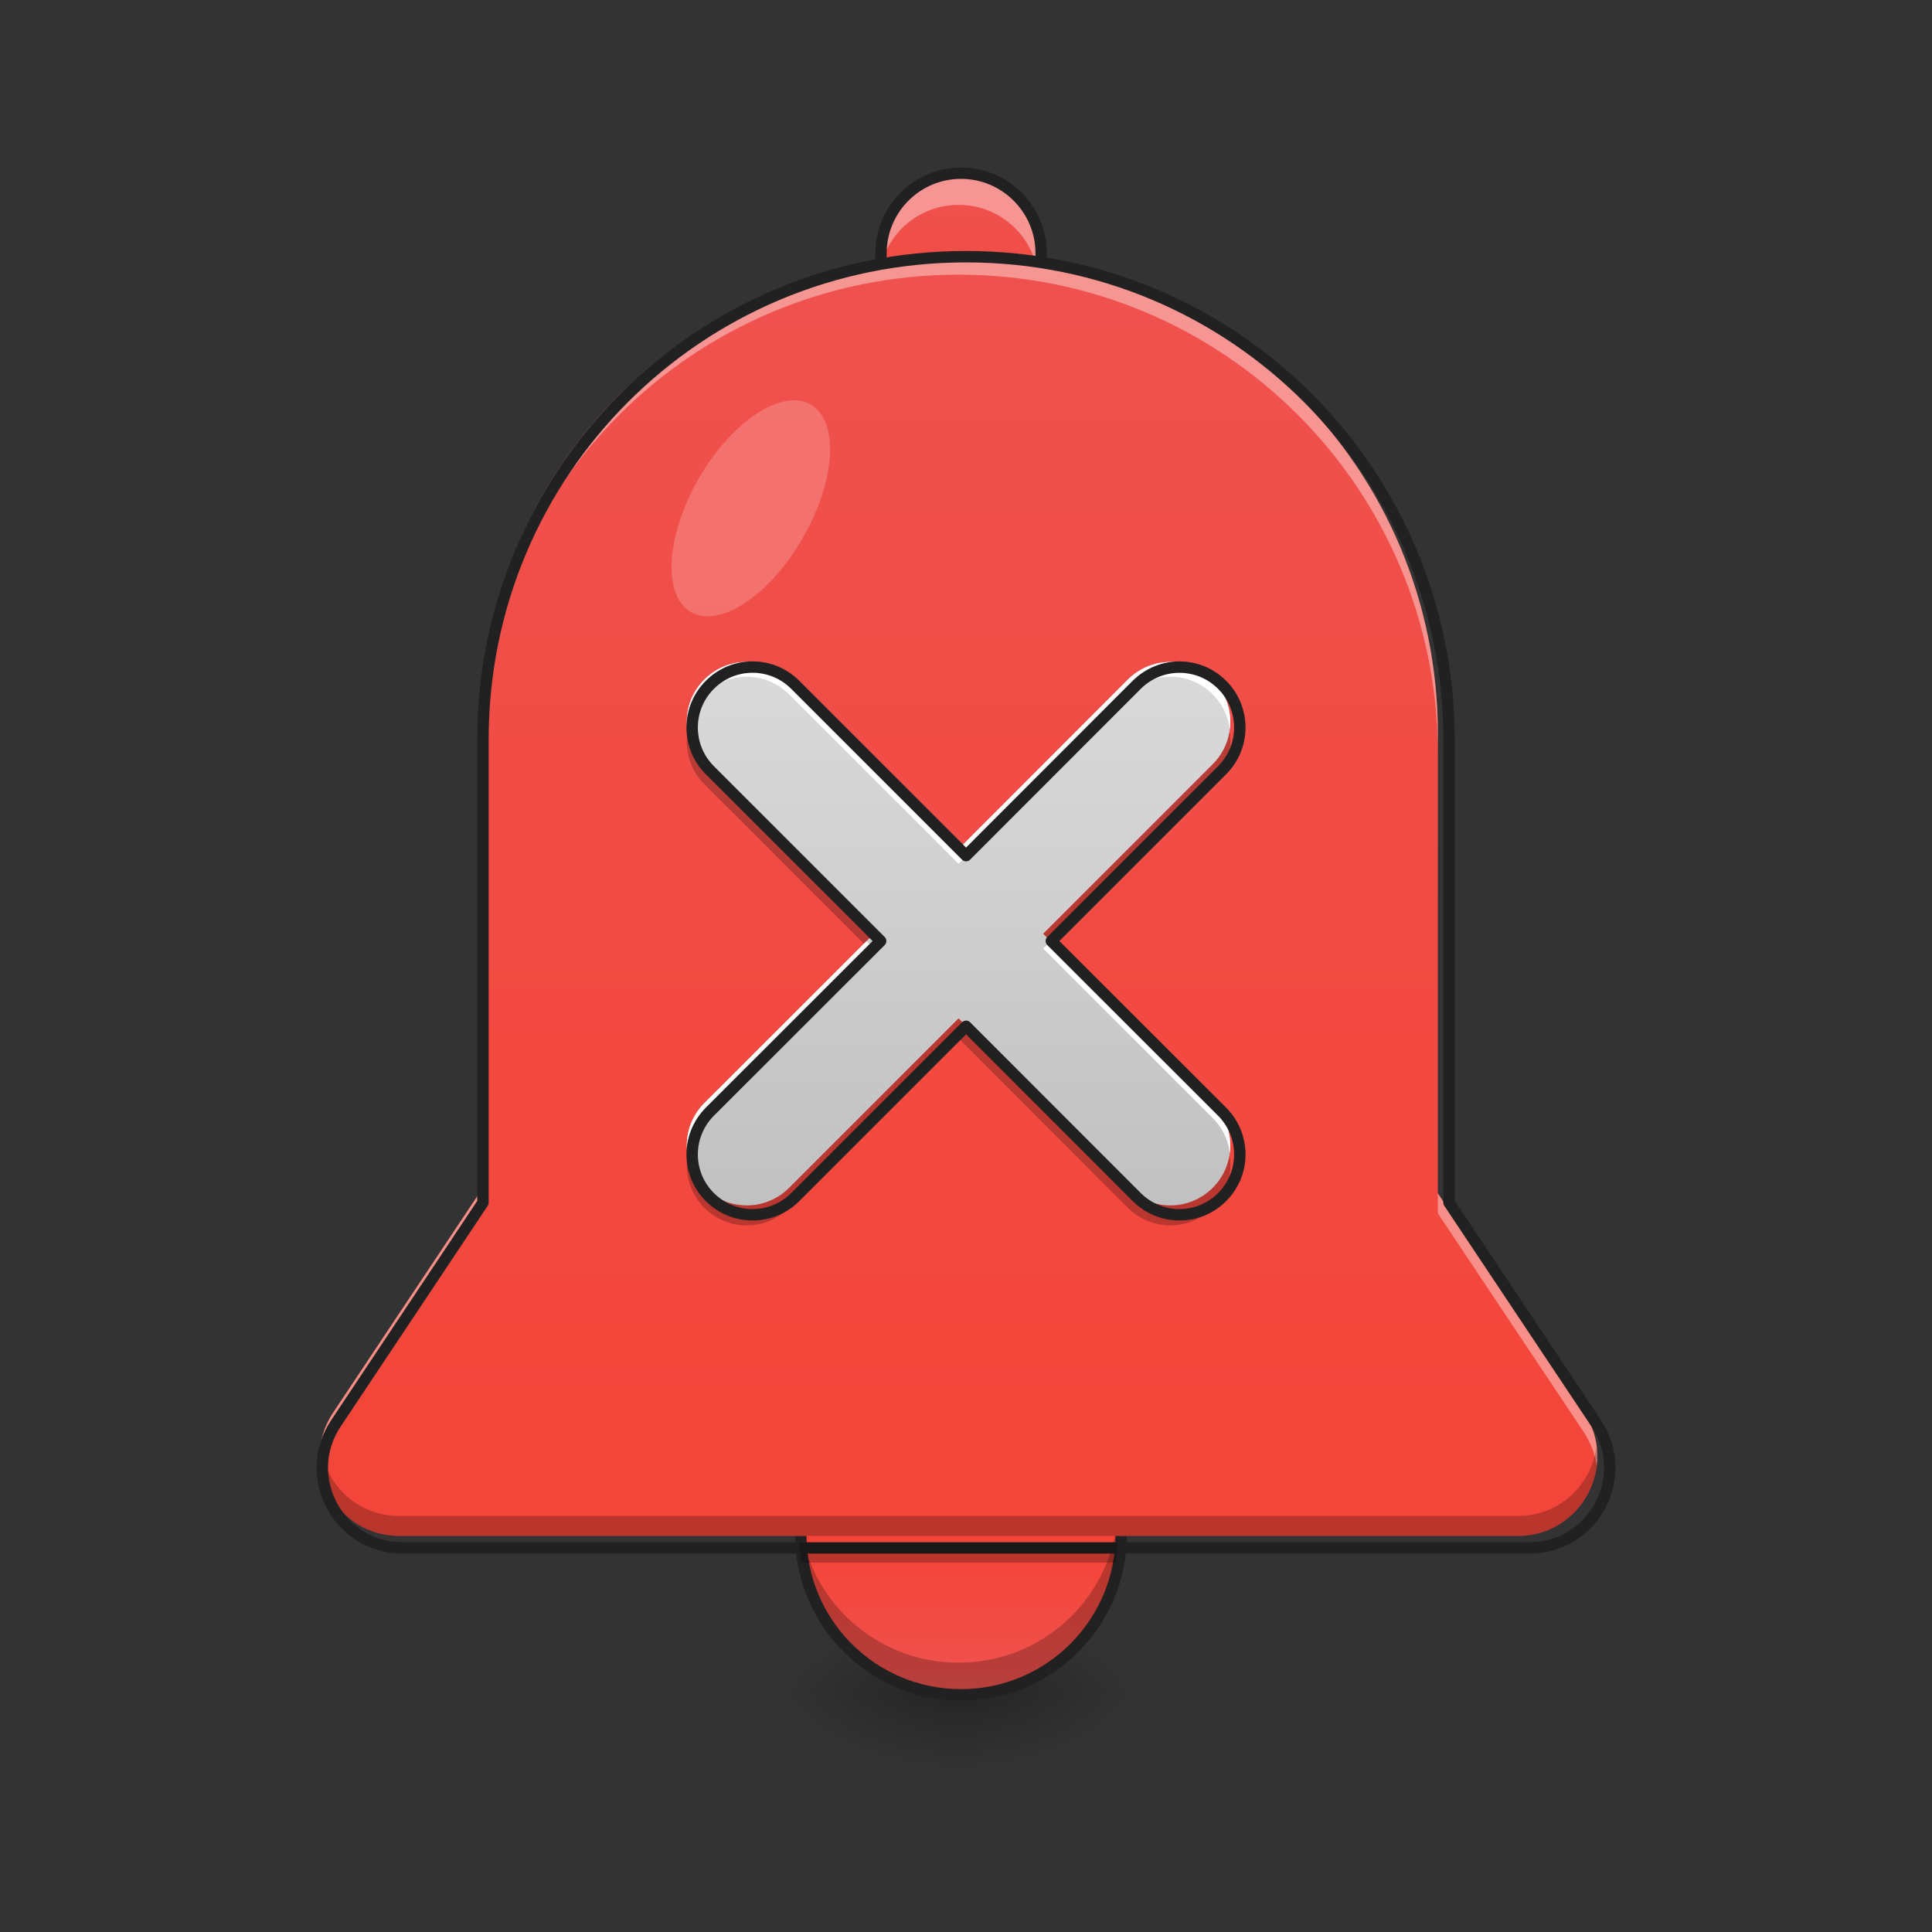 
<svg xmlns="http://www.w3.org/2000/svg" xmlns:xlink="http://www.w3.org/1999/xlink" width="48px" height="48px" viewBox="0 0 48 48" version="1.1">
<rect x="0" y="0" width="48" height="48" fill="#333333" stroke="none"/>
<defs>
<radialGradient id="radial0" gradientUnits="userSpaceOnUse" cx="450.909" cy="189.579" fx="450.909" fy="189.579" r="21.167" gradientTransform="matrix(0,-0.117,-0.211,-0,63.808,95.393)">
<stop offset="0" style="stop-color:rgb(0%,0%,0%);stop-opacity:0.314;"/>
<stop offset="0.222" style="stop-color:rgb(0%,0%,0%);stop-opacity:0.275;"/>
<stop offset="1" style="stop-color:rgb(0%,0%,0%);stop-opacity:0;"/>
</radialGradient>
<radialGradient id="radial1" gradientUnits="userSpaceOnUse" cx="450.909" cy="189.579" fx="450.909" fy="189.579" r="21.167" gradientTransform="matrix(-0,0.117,0.211,0,-16.178,-11.291)">
<stop offset="0" style="stop-color:rgb(0%,0%,0%);stop-opacity:0.314;"/>
<stop offset="0.222" style="stop-color:rgb(0%,0%,0%);stop-opacity:0.275;"/>
<stop offset="1" style="stop-color:rgb(0%,0%,0%);stop-opacity:0;"/>
</radialGradient>
<radialGradient id="radial2" gradientUnits="userSpaceOnUse" cx="450.909" cy="189.579" fx="450.909" fy="189.579" r="21.167" gradientTransform="matrix(-0,-0.117,0.211,-0,-16.178,95.393)">
<stop offset="0" style="stop-color:rgb(0%,0%,0%);stop-opacity:0.314;"/>
<stop offset="0.222" style="stop-color:rgb(0%,0%,0%);stop-opacity:0.275;"/>
<stop offset="1" style="stop-color:rgb(0%,0%,0%);stop-opacity:0;"/>
</radialGradient>
<radialGradient id="radial3" gradientUnits="userSpaceOnUse" cx="450.909" cy="189.579" fx="450.909" fy="189.579" r="21.167" gradientTransform="matrix(0,0.117,-0.211,0,63.808,-11.291)">
<stop offset="0" style="stop-color:rgb(0%,0%,0%);stop-opacity:0.314;"/>
<stop offset="0.222" style="stop-color:rgb(0%,0%,0%);stop-opacity:0.275;"/>
<stop offset="1" style="stop-color:rgb(0%,0%,0%);stop-opacity:0;"/>
</radialGradient>
<linearGradient id="linear0" gradientUnits="userSpaceOnUse" x1="255.323" y1="228.179" x2="255.323" y2="254.667" gradientTransform="matrix(0.02,0,0,0.075,18.698,24.955)">
<stop offset="0" style="stop-color:rgb(0%,0%,0%);stop-opacity:0.275;"/>
<stop offset="1" style="stop-color:rgb(0%,0%,0%);stop-opacity:0;"/>
</linearGradient>
<linearGradient id="linear1" gradientUnits="userSpaceOnUse" x1="275.167" y1="191.167" x2="275.167" y2="233.5" gradientTransform="matrix(0.094,0,0,0.094,0,20.158)">
<stop offset="0" style="stop-color:rgb(95.686%,26.275%,21.176%);stop-opacity:1;"/>
<stop offset="1" style="stop-color:rgb(93.725%,32.549%,31.373%);stop-opacity:1;"/>
</linearGradient>
<linearGradient id="linear2" gradientUnits="userSpaceOnUse" x1="243.417" y1="-105.167" x2="243.417" y2="-168.667" gradientTransform="matrix(0.094,0,0,0.094,0,20.158)">
<stop offset="0" style="stop-color:rgb(95.686%,26.275%,21.176%);stop-opacity:1;"/>
<stop offset="1" style="stop-color:rgb(93.725%,32.549%,31.373%);stop-opacity:1;"/>
</linearGradient>
<linearGradient id="linear3" gradientUnits="userSpaceOnUse" x1="960" y1="1695.118" x2="960" y2="175.118" gradientTransform="matrix(0.025,0,0,0.025,0,0)">
<stop offset="0" style="stop-color:rgb(95.686%,26.275%,21.176%);stop-opacity:1;"/>
<stop offset="1" style="stop-color:rgb(93.725%,32.549%,31.373%);stop-opacity:1;"/>
</linearGradient>
<linearGradient id="linear4" gradientUnits="userSpaceOnUse" x1="316.06" y1="99.769" x2="173.873" y2="-42.419" gradientTransform="matrix(0.066,0.066,-0.066,0.066,9.475,4.56)">
<stop offset="0" style="stop-color:rgb(74.118%,74.118%,74.118%);stop-opacity:1;"/>
<stop offset="1" style="stop-color:rgb(87.843%,87.843%,87.843%);stop-opacity:1;"/>
</linearGradient>
</defs>
<g id="surface1">
<path style=" stroke:none;fill-rule:nonzero;fill:url(#radial0);" d="M 24.312 42.051 L 28.281 42.051 L 28.281 40.066 L 24.312 40.066 Z M 24.312 42.051 "/>
<path style=" stroke:none;fill-rule:nonzero;fill:url(#radial1);" d="M 23.32 42.051 L 19.348 42.051 L 19.348 44.035 L 23.32 44.035 Z M 23.32 42.051 "/>
<path style=" stroke:none;fill-rule:nonzero;fill:url(#radial2);" d="M 23.32 42.051 L 19.348 42.051 L 19.348 40.066 L 23.32 40.066 Z M 23.32 42.051 "/>
<path style=" stroke:none;fill-rule:nonzero;fill:url(#radial3);" d="M 24.312 42.051 L 28.281 42.051 L 28.281 44.035 L 24.312 44.035 Z M 24.312 42.051 "/>
<path style=" stroke:none;fill-rule:nonzero;fill:url(#linear0);" d="M 23.32 42.055 L 24.312 42.055 L 24.312 44.035 L 23.32 44.035 Z M 23.32 42.055 "/>
<path style=" stroke:none;fill-rule:nonzero;fill:url(#linear1);" d="M 23.816 34.113 C 26.008 34.113 27.785 35.891 27.785 38.082 C 27.785 40.273 26.008 42.051 23.816 42.051 C 21.621 42.051 19.844 40.273 19.844 38.082 C 19.844 35.891 21.621 34.113 23.816 34.113 Z M 23.816 34.113 "/>
<path style=" stroke:none;fill-rule:nonzero;fill:rgb(0%,0%,0%);fill-opacity:0.235;" d="M 19.863 37.711 C 19.852 37.832 19.844 37.957 19.844 38.082 C 19.844 40.281 21.617 42.051 23.816 42.051 C 26.012 42.051 27.785 40.281 27.785 38.082 C 27.785 37.957 27.777 37.832 27.766 37.711 C 27.582 39.734 25.887 41.309 23.816 41.309 C 21.742 41.309 20.051 39.734 19.863 37.711 Z M 19.863 37.711 "/>
<path style="fill:none;stroke-width:3;stroke-linecap:round;stroke-linejoin:round;stroke:rgb(12.941%,12.941%,12.941%);stroke-opacity:1;stroke-miterlimit:4;" d="M 254.017 148.84 C 277.39 148.84 296.347 167.797 296.347 191.169 C 296.347 214.542 277.39 233.499 254.017 233.499 C 230.603 233.499 211.646 214.542 211.646 191.169 C 211.646 167.797 230.603 148.84 254.017 148.84 Z M 254.017 148.84 " transform="matrix(0.094,0,0,0.094,0,20.158)"/>
<path style=" stroke:none;fill-rule:nonzero;fill:url(#linear2);" d="M 23.816 4.344 C 24.91 4.344 25.801 5.234 25.801 6.328 L 25.801 8.312 C 25.801 9.41 24.91 10.297 23.816 10.297 C 22.719 10.297 21.832 9.41 21.832 8.312 L 21.832 6.328 C 21.832 5.234 22.719 4.344 23.816 4.344 Z M 23.816 4.344 "/>
<path style=" stroke:none;fill-rule:nonzero;fill:rgb(100%,100%,100%);fill-opacity:0.392;" d="M 23.816 4.344 C 22.715 4.344 21.832 5.23 21.832 6.328 L 21.832 7.074 C 21.832 5.973 22.715 5.09 23.816 5.09 C 24.914 5.09 25.801 5.973 25.801 7.074 L 25.801 6.328 C 25.801 5.23 24.914 4.344 23.816 4.344 Z M 23.816 4.344 "/>
<path style="fill:none;stroke-width:3;stroke-linecap:round;stroke-linejoin:round;stroke:rgb(12.941%,12.941%,12.941%);stroke-opacity:1;stroke-miterlimit:4;" d="M 254.017 -168.671 C 265.683 -168.671 275.182 -159.172 275.182 -147.506 L 275.182 -126.342 C 275.182 -114.635 265.683 -105.177 254.017 -105.177 C 242.31 -105.177 232.853 -114.635 232.853 -126.342 L 232.853 -147.506 C 232.853 -159.172 242.31 -168.671 254.017 -168.671 Z M 254.017 -168.671 " transform="matrix(0.094,0,0,0.094,0,20.158)"/>
<path style=" stroke:none;fill-rule:nonzero;fill:url(#linear3);" d="M 23.816 6.328 C 17.219 6.328 11.906 11.641 11.906 18.234 L 11.906 29.648 L 8.281 35.09 C 7.406 36.402 8.344 38.16 9.922 38.16 L 37.707 38.16 C 39.285 38.16 40.227 36.402 39.352 35.09 L 35.723 29.648 L 35.723 18.234 C 35.723 11.641 30.41 6.328 23.816 6.328 Z M 23.816 6.328 "/>
<path style=" stroke:none;fill-rule:nonzero;fill:rgb(100%,100%,100%);fill-opacity:0.392;" d="M 23.816 6.328 C 17.219 6.328 11.906 11.641 11.906 18.234 L 11.906 18.73 C 11.906 12.137 17.219 6.824 23.816 6.824 C 30.41 6.824 35.723 12.137 35.723 18.73 L 35.723 18.234 C 35.723 11.641 30.41 6.328 23.816 6.328 Z M 11.906 29.648 L 8.281 35.09 C 7.996 35.512 7.902 35.984 7.961 36.426 C 7.996 36.141 8.102 35.855 8.281 35.586 L 11.906 30.145 Z M 35.723 29.648 L 35.723 30.145 L 39.352 35.586 C 39.527 35.855 39.633 36.141 39.668 36.426 C 39.727 35.984 39.633 35.512 39.352 35.09 Z M 35.723 29.648 "/>
<path style=" stroke:none;fill-rule:nonzero;fill:rgb(0%,0%,0%);fill-opacity:0.235;" d="M 7.961 35.93 C 7.816 37.047 8.668 38.16 9.922 38.16 L 37.707 38.16 C 38.961 38.16 39.812 37.047 39.668 35.93 C 39.551 36.859 38.773 37.664 37.707 37.664 L 9.922 37.664 C 8.855 37.664 8.078 36.859 7.961 35.93 Z M 7.961 35.93 "/>
<path style="fill:none;stroke-width:11.339;stroke-linecap:round;stroke-linejoin:round;stroke:rgb(12.941%,12.941%,12.941%);stroke-opacity:1;stroke-miterlimit:4;" d="M 960.064 255.093 C 694.106 255.093 479.953 469.246 479.953 735.047 L 479.953 1195.159 L 333.826 1414.508 C 298.554 1467.416 336.345 1538.276 399.961 1538.276 L 1520.01 1538.276 C 1583.626 1538.276 1621.575 1467.416 1586.302 1414.508 L 1440.017 1195.159 L 1440.017 735.047 C 1440.017 469.246 1225.865 255.093 960.064 255.093 Z M 960.064 255.093 " transform="matrix(0.025,0,0,0.025,0,0)"/>
<path style=" stroke:none;fill-rule:nonzero;fill:rgb(0%,0%,0%);fill-opacity:0.235;" d="M 19.852 38.328 C 19.863 38.496 19.883 38.66 19.914 38.824 L 27.715 38.824 C 27.746 38.66 27.766 38.496 27.777 38.328 Z M 19.852 38.328 "/>
<path style=" stroke:none;fill-rule:nonzero;fill:rgb(100%,100%,100%);fill-opacity:0.196;" d="M 20.141 10.051 C 20.855 10.461 20.766 11.949 19.941 13.371 C 19.121 14.797 17.879 15.617 17.164 15.207 C 16.453 14.793 16.543 13.309 17.363 11.883 C 18.188 10.461 19.43 9.641 20.141 10.051 Z M 20.141 10.051 "/>
<path style=" stroke:none;fill-rule:nonzero;fill:url(#linear4);" d="M 18.551 16.445 C 18.172 16.445 17.793 16.59 17.5 16.883 C 16.918 17.465 16.918 18.406 17.5 18.988 L 21.711 23.199 L 17.5 27.406 C 16.918 27.992 16.918 28.93 17.5 29.512 C 18.082 30.094 19.023 30.094 19.605 29.512 L 23.816 25.301 L 28.023 29.512 C 28.609 30.094 29.547 30.094 30.129 29.512 C 30.711 28.93 30.711 27.992 30.129 27.406 L 25.918 23.199 L 30.129 18.988 C 30.711 18.406 30.711 17.465 30.129 16.883 C 29.547 16.301 28.609 16.301 28.023 16.883 L 23.816 21.094 L 19.605 16.883 C 19.312 16.59 18.934 16.445 18.551 16.445 Z M 18.551 16.445 "/>
<path style=" stroke:none;fill-rule:nonzero;fill:rgb(100%,100%,100%);fill-opacity:1;" d="M 18.551 16.445 C 18.172 16.445 17.793 16.59 17.5 16.883 C 17.16 17.223 17.02 17.68 17.074 18.121 C 17.113 17.801 17.254 17.496 17.5 17.25 C 17.793 16.961 18.172 16.812 18.551 16.812 C 18.934 16.812 19.312 16.961 19.605 17.25 L 23.816 21.461 L 28.023 17.25 C 28.609 16.668 29.547 16.668 30.129 17.25 C 30.375 17.496 30.516 17.801 30.555 18.121 C 30.609 17.68 30.469 17.223 30.129 16.883 C 29.547 16.301 28.609 16.301 28.023 16.883 L 23.816 21.094 L 19.605 16.883 C 19.312 16.59 18.934 16.445 18.551 16.445 Z M 21.527 23.383 L 17.5 27.406 C 17.16 27.746 17.02 28.203 17.074 28.645 C 17.113 28.328 17.254 28.02 17.5 27.777 L 21.711 23.566 Z M 26.105 23.383 L 25.918 23.566 L 30.129 27.777 C 30.375 28.02 30.516 28.328 30.555 28.645 C 30.609 28.203 30.469 27.746 30.129 27.406 Z M 26.105 23.383 "/>
<path style=" stroke:none;fill-rule:nonzero;fill:rgb(0%,0%,0%);fill-opacity:0.235;" d="M 17.082 18.184 C 17.008 18.641 17.145 19.129 17.5 19.484 L 21.461 23.445 L 21.711 23.199 L 17.5 18.988 C 17.273 18.758 17.133 18.477 17.082 18.184 Z M 30.547 18.184 C 30.496 18.477 30.359 18.758 30.129 18.988 L 25.918 23.199 L 26.168 23.445 L 30.129 19.484 C 30.484 19.129 30.625 18.641 30.547 18.184 Z M 23.816 25.301 L 19.605 29.512 C 19.023 30.094 18.082 30.094 17.5 29.512 C 17.273 29.285 17.133 29.004 17.082 28.707 C 17.008 29.168 17.145 29.652 17.5 30.008 C 18.082 30.59 19.023 30.59 19.605 30.008 L 23.816 25.797 L 28.023 30.008 C 28.609 30.59 29.547 30.59 30.129 30.008 C 30.484 29.652 30.625 29.168 30.547 28.707 C 30.496 29.004 30.359 29.285 30.129 29.512 C 29.547 30.094 28.609 30.094 28.023 29.512 Z M 23.816 25.301 "/>
<path style="fill:none;stroke-width:11.339;stroke-linecap:round;stroke-linejoin:round;stroke:rgb(12.941%,12.941%,12.941%);stroke-opacity:1;stroke-miterlimit:4;" d="M 747.801 662.928 C 732.527 662.928 717.253 668.754 705.443 680.564 C 681.981 704.026 681.981 741.975 705.443 765.437 L 875.19 935.185 L 705.443 1104.774 C 681.981 1128.394 681.981 1166.186 705.443 1189.648 C 728.906 1213.11 766.855 1213.11 790.317 1189.648 L 960.064 1019.901 L 1129.654 1189.648 C 1153.274 1213.11 1191.065 1213.11 1214.528 1189.648 C 1237.99 1166.186 1237.99 1128.394 1214.528 1104.774 L 1044.78 935.185 L 1214.528 765.437 C 1237.99 741.975 1237.99 704.026 1214.528 680.564 C 1191.065 657.101 1153.274 657.101 1129.654 680.564 L 960.064 850.311 L 790.317 680.564 C 778.507 668.754 763.233 662.928 747.801 662.928 Z M 747.801 662.928 " transform="matrix(0.025,0,0,0.025,0,0)"/>
</g>
</svg>
